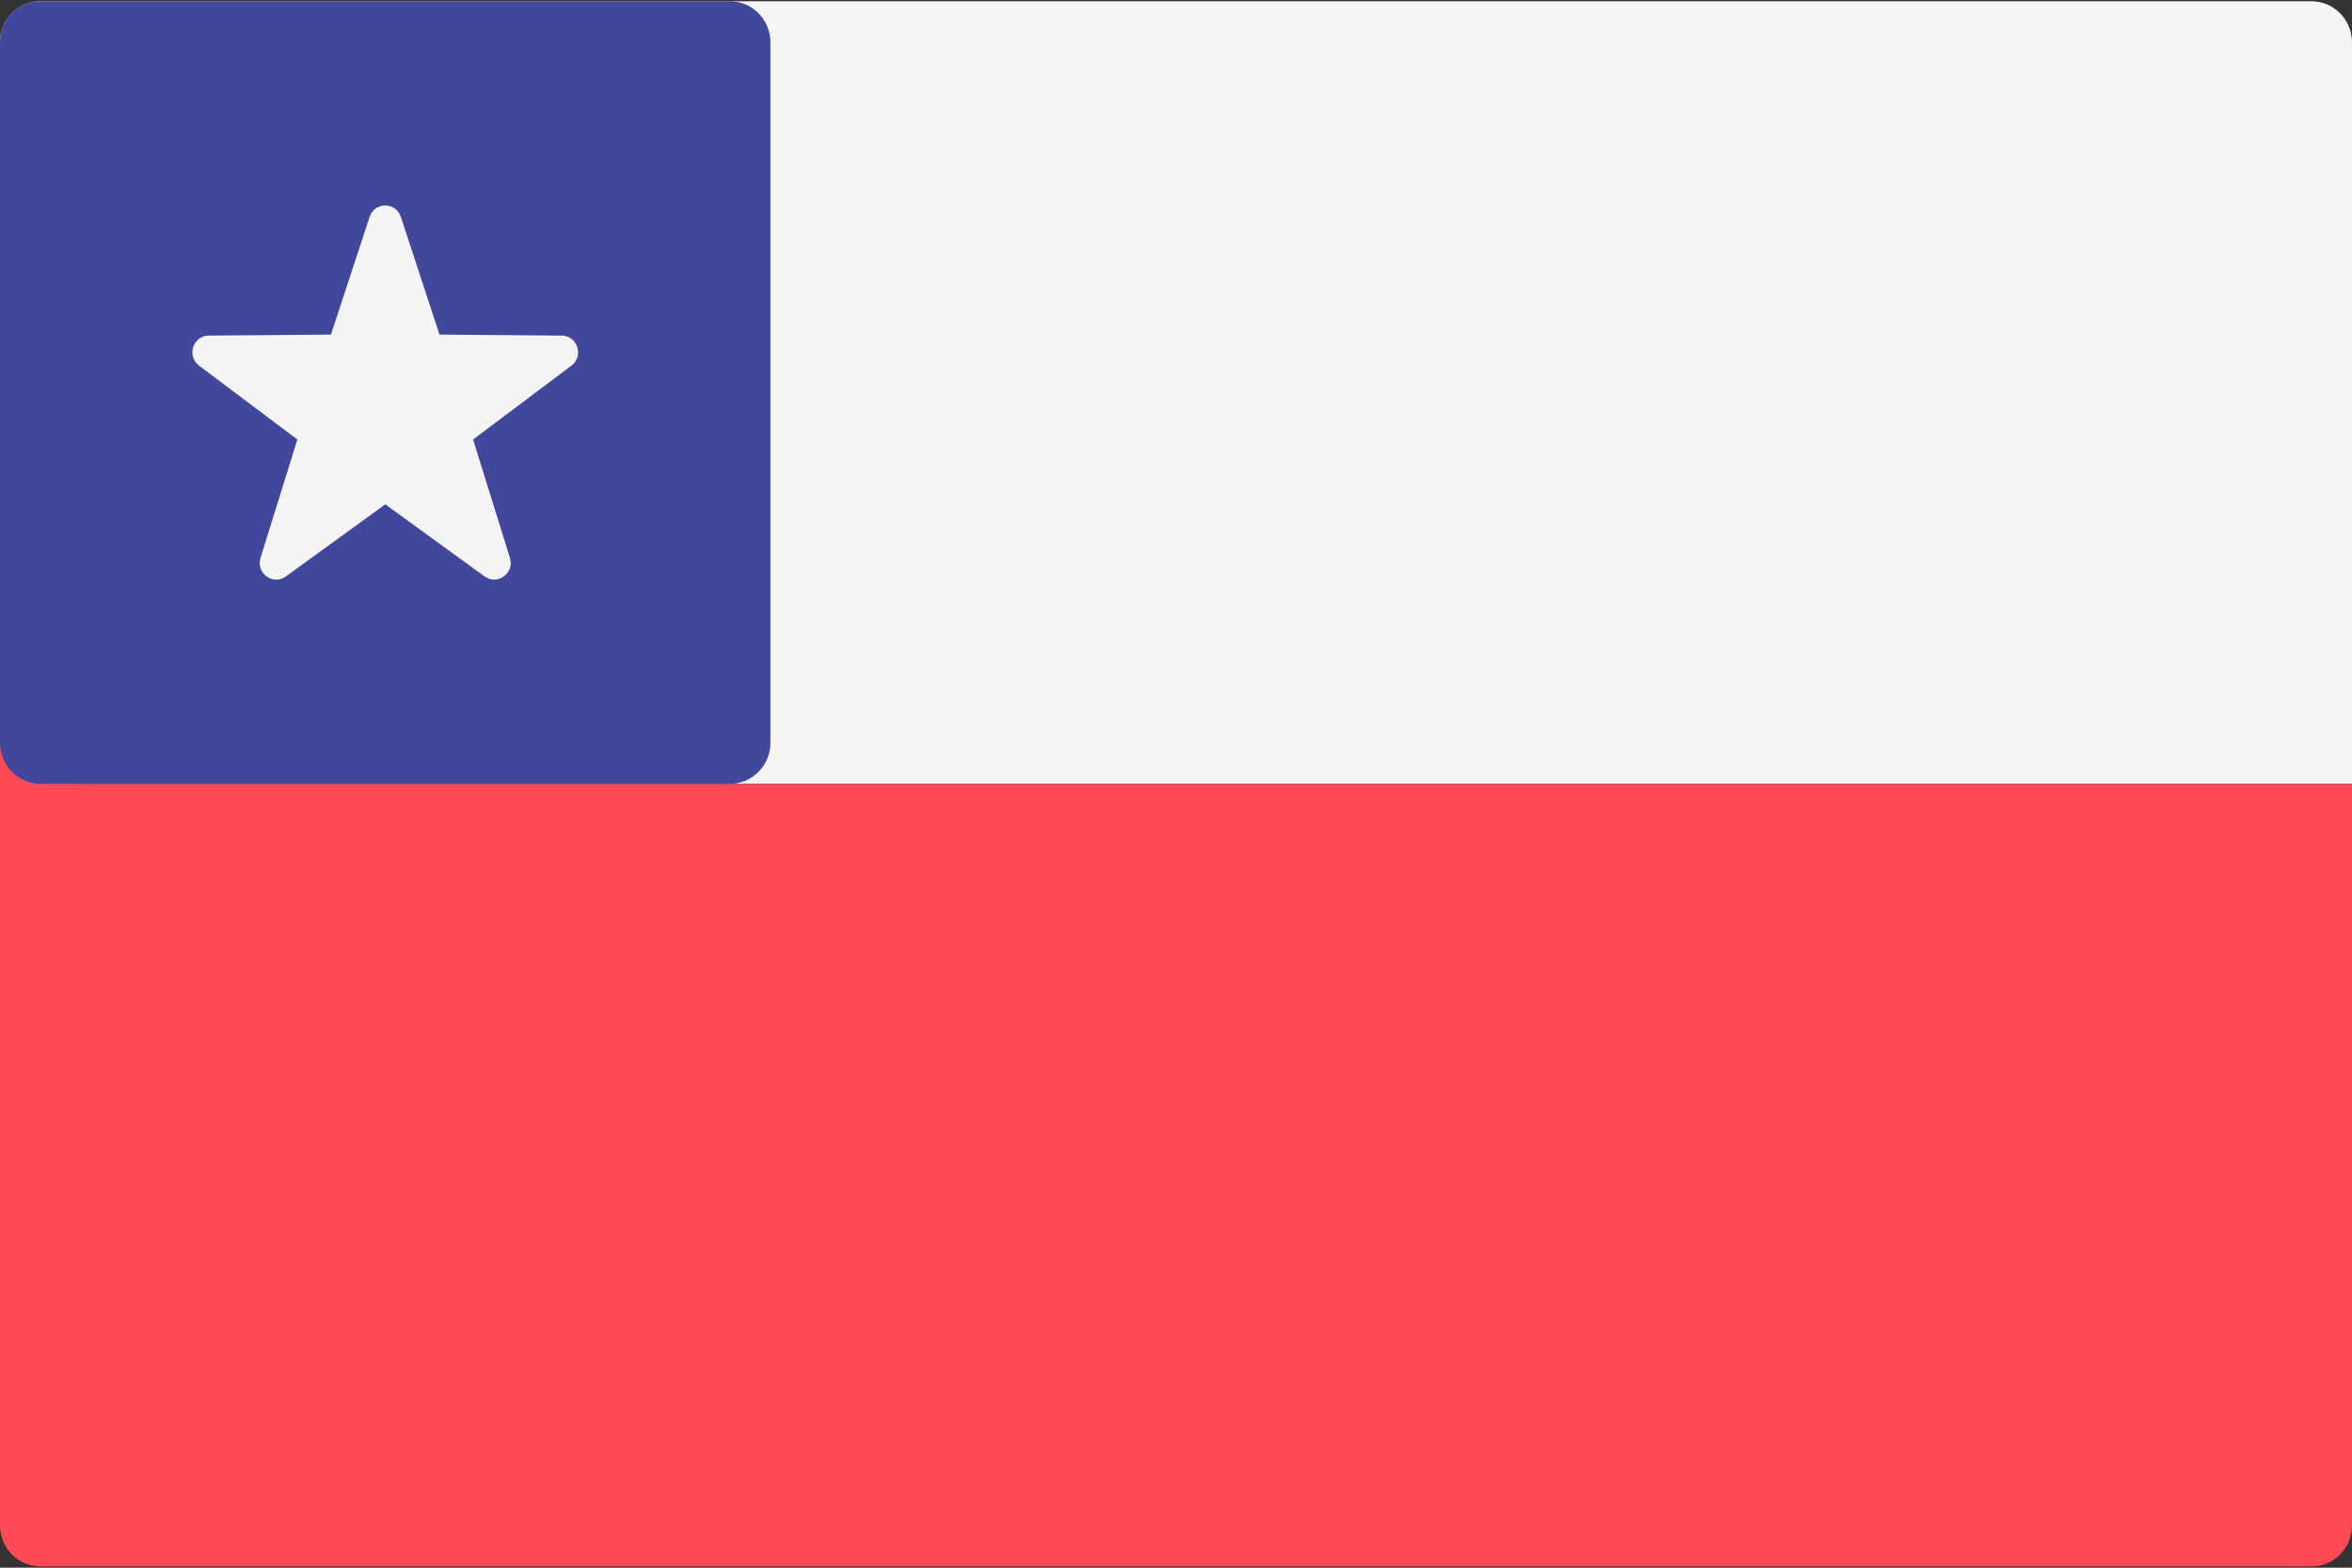<?xml version="1.0" encoding="UTF-8"?>
<svg width="21px" height="14px" viewBox="0 0 21 14" version="1.1" xmlns="http://www.w3.org/2000/svg" xmlns:xlink="http://www.w3.org/1999/xlink">
    <rect x="0" y="0" width="21" height="14" fill="#333333" stroke="none"/>
    <title>chile</title>
    <g id="Components" stroke="none" stroke-width="1" fill="none" fill-rule="evenodd">
        <g id="Header-/-Normal" transform="translate(-826, -33)" fill-rule="nonzero">
            <g id="Field-Copy-2" transform="translate(811, 19)">
                <g id="Path" transform="translate(15, 14)">
                    <path d="M21,7 L0,7 L0,0.379 C0,0.176 0.162,0.011 0.362,0.011 L20.638,0.011 C20.838,0.011 21,0.176 21,0.379 L21,7 L21,7 Z" fill="#F5F5F5"></path>
                    <path d="M0.724,7 L0.724,6.632 L0,6.632 L0,7 L0,7.368 L0,13.621 C0,13.824 0.162,13.989 0.362,13.989 L20.638,13.989 C20.838,13.989 21,13.824 21,13.621 L21,7 L0.724,7 Z" fill="#FF4B55"></path>
                    <path d="M6.517,7 L0.362,7 C0.162,7 0,6.835 0,6.632 L0,0.379 C0,0.176 0.162,0.011 0.362,0.011 L6.517,0.011 C6.717,0.011 6.879,0.176 6.879,0.379 L6.879,6.632 C6.879,6.835 6.717,7 6.517,7 Z" fill="#41479B"></path>
                    <path d="M3.579,1.937 L3.924,2.988 L5.015,2.997 C5.157,2.998 5.215,3.181 5.101,3.266 L4.224,3.925 L4.553,4.982 C4.595,5.118 4.442,5.231 4.327,5.148 L3.44,4.504 L2.552,5.148 C2.437,5.232 2.284,5.118 2.326,4.982 L2.655,3.925 L1.778,3.266 C1.664,3.181 1.723,2.998 1.864,2.997 L2.955,2.988 L3.3,1.937 C3.345,1.801 3.534,1.801 3.579,1.937 Z" fill="#F5F5F5"></path>
                </g>
            </g>
        </g>
    </g>
</svg>